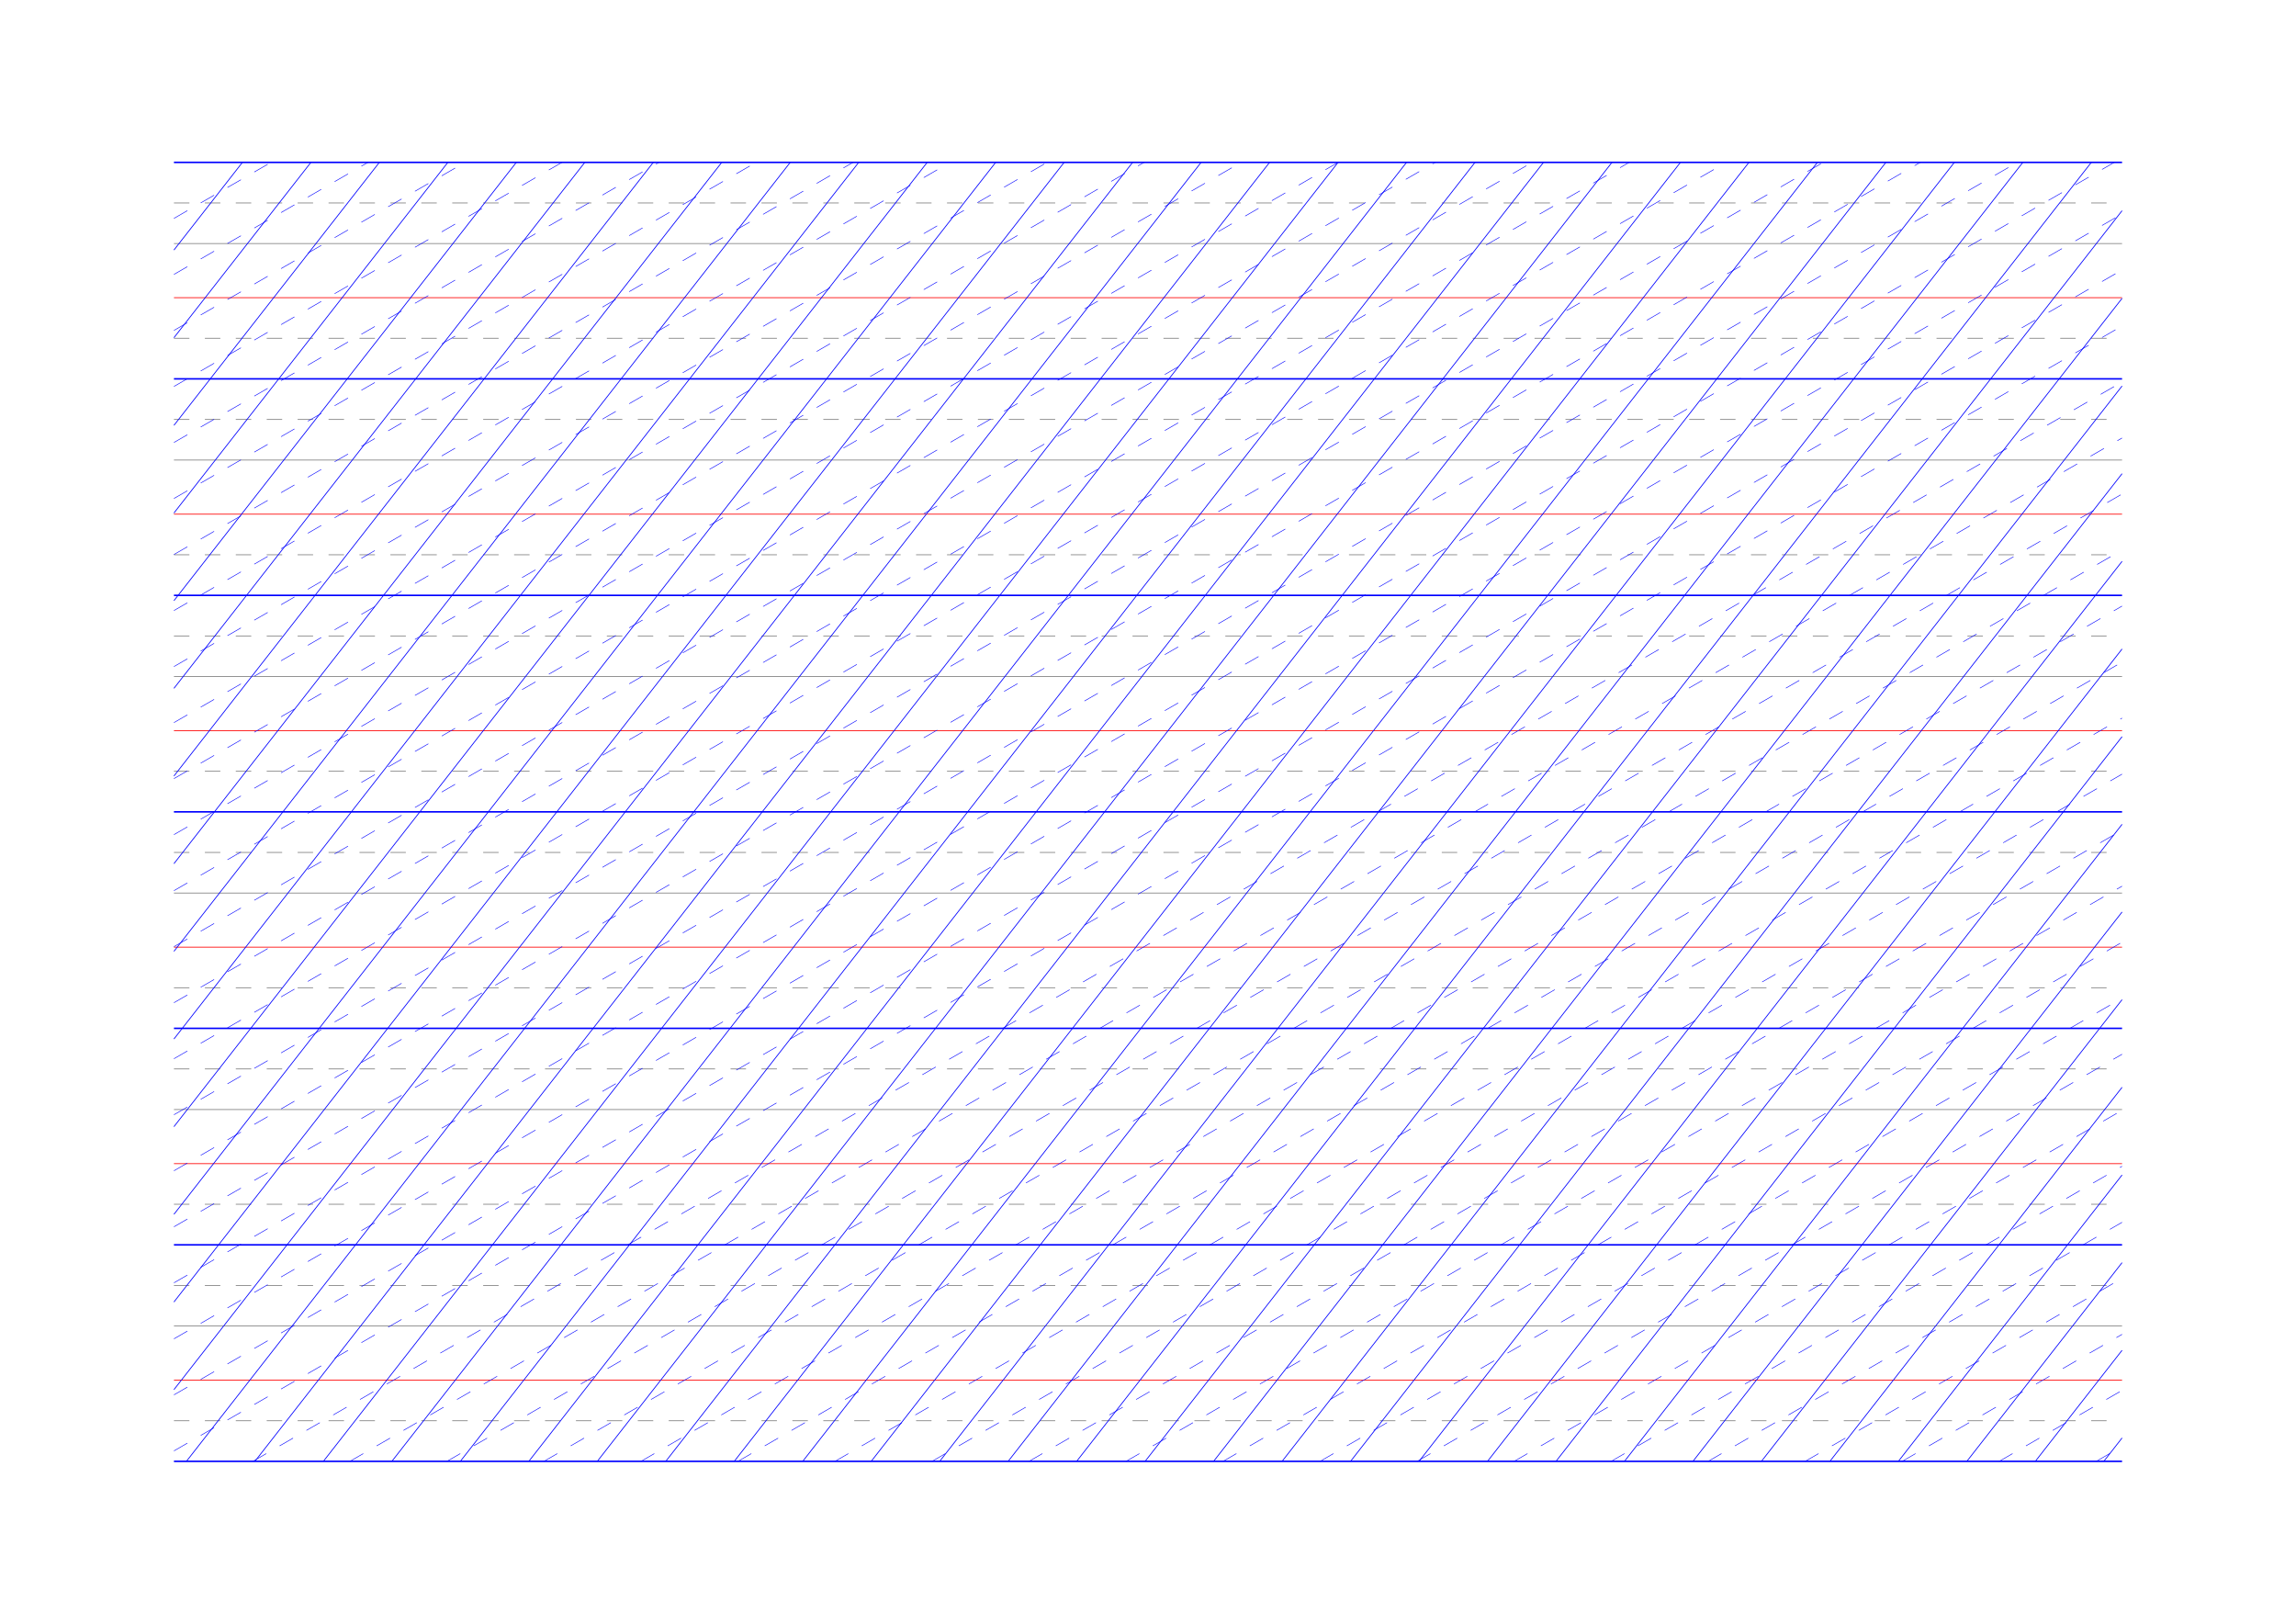 <?xml version="1.0" standalone="no"?>
<!DOCTYPE svg PUBLIC "-//W3C//DTD SVG 1.1//EN" "http://www.w3.org/Graphics/SVG/1.1/DTD/svg11.dtd">
<svg xmlns="http://www.w3.org/2000/svg" width="297.0mm" height="210.0mm" viewBox="0 0 297.0 210.0" >

  <g id="sheet">
    <line x1="22.5" y1="21.0" x2="274.5" y2="21.0" stroke='blue' stroke-width='0.2' tags='ascender2'/>
    <line x1="22.5" y1="26.25" x2="274.5" y2="26.25" stroke='grey' stroke-width='0.1' stroke-dasharray='2, 2' tags='ascender1'/>
    <line x1="22.5" y1="31.5" x2="274.5" y2="31.5" stroke='grey' stroke-width='0.1' tags='waist'/>
    <line x1="22.5" y1="38.5" x2="274.5" y2="38.5" stroke='red' stroke-width='0.1' tags='base'/>
    <line x1="22.5" y1="43.75" x2="274.5" y2="43.75" stroke='grey' stroke-width='0.1' stroke-dasharray='2, 2' tags='descender1'/>
    <line x1="22.5" y1="49.0" x2="274.5" y2="49.0" stroke='blue' stroke-width='0.2' tags='descender2'/>
    <line x1="22.5" y1="54.25" x2="274.5" y2="54.25" stroke='grey' stroke-width='0.1' stroke-dasharray='2, 2' tags='ascender1'/>
    <line x1="22.5" y1="59.5" x2="274.5" y2="59.5" stroke='grey' stroke-width='0.1' tags='waist'/>
    <line x1="22.5" y1="66.5" x2="274.5" y2="66.5" stroke='red' stroke-width='0.1' tags='base'/>
    <line x1="22.5" y1="71.75" x2="274.5" y2="71.75" stroke='grey' stroke-width='0.1' stroke-dasharray='2, 2' tags='descender1'/>
    <line x1="22.5" y1="77.0" x2="274.5" y2="77.0" stroke='blue' stroke-width='0.2' tags='descender2'/>
    <line x1="22.5" y1="82.25" x2="274.5" y2="82.25" stroke='grey' stroke-width='0.1' stroke-dasharray='2, 2' tags='ascender1'/>
    <line x1="22.5" y1="87.5" x2="274.5" y2="87.5" stroke='grey' stroke-width='0.1' tags='waist'/>
    <line x1="22.5" y1="94.5" x2="274.5" y2="94.5" stroke='red' stroke-width='0.1' tags='base'/>
    <line x1="22.5" y1="99.75" x2="274.5" y2="99.75" stroke='grey' stroke-width='0.1' stroke-dasharray='2, 2' tags='descender1'/>
    <line x1="22.5" y1="105.0" x2="274.5" y2="105.0" stroke='blue' stroke-width='0.2' tags='descender2'/>
    <line x1="22.5" y1="110.25" x2="274.5" y2="110.25" stroke='grey' stroke-width='0.1' stroke-dasharray='2, 2' tags='ascender1'/>
    <line x1="22.5" y1="115.5" x2="274.5" y2="115.5" stroke='grey' stroke-width='0.1' tags='waist'/>
    <line x1="22.5" y1="122.5" x2="274.5" y2="122.5" stroke='red' stroke-width='0.1' tags='base'/>
    <line x1="22.5" y1="127.75" x2="274.5" y2="127.75" stroke='grey' stroke-width='0.1' stroke-dasharray='2, 2' tags='descender1'/>
    <line x1="22.5" y1="133.0" x2="274.5" y2="133.0" stroke='blue' stroke-width='0.2' tags='descender2'/>
    <line x1="22.5" y1="138.25" x2="274.5" y2="138.25" stroke='grey' stroke-width='0.1' stroke-dasharray='2, 2' tags='ascender1'/>
    <line x1="22.5" y1="143.5" x2="274.5" y2="143.5" stroke='grey' stroke-width='0.1' tags='waist'/>
    <line x1="22.5" y1="150.5" x2="274.5" y2="150.5" stroke='red' stroke-width='0.1' tags='base'/>
    <line x1="22.5" y1="155.75" x2="274.5" y2="155.75" stroke='grey' stroke-width='0.1' stroke-dasharray='2, 2' tags='descender1'/>
    <line x1="22.5" y1="161.0" x2="274.5" y2="161.0" stroke='blue' stroke-width='0.2' tags='descender2'/>
    <line x1="22.5" y1="166.25" x2="274.5" y2="166.25" stroke='grey' stroke-width='0.1' stroke-dasharray='2, 2' tags='ascender1'/>
    <line x1="22.5" y1="171.5" x2="274.5" y2="171.5" stroke='grey' stroke-width='0.1' tags='waist'/>
    <line x1="22.5" y1="178.5" x2="274.5" y2="178.5" stroke='red' stroke-width='0.1' tags='base'/>
    <line x1="22.5" y1="183.75" x2="274.5" y2="183.75" stroke='grey' stroke-width='0.1' stroke-dasharray='2, 2' tags='descender1'/>
    <line x1="22.5" y1="189.0" x2="274.5" y2="189.0" stroke='blue' stroke-width='0.2' tags='descender2'/>
    <line x1="22.5" y1="21.0" x2="22.5" y2="21.0" stroke='blue' stroke-width='0.1' tags='slant'/>
    <line x1="22.5" y1="32.338" x2="31.358" y2="21.0" stroke='blue' stroke-width='0.1' tags='slant'/>
    <line x1="22.5" y1="43.675" x2="40.216" y2="21.0" stroke='blue' stroke-width='0.1' tags='slant'/>
    <line x1="22.5" y1="55.013" x2="49.074" y2="21.0" stroke='blue' stroke-width='0.1' tags='slant'/>
    <line x1="22.5" y1="66.351" x2="57.932" y2="21.0" stroke='blue' stroke-width='0.1' tags='slant'/>
    <line x1="22.5" y1="77.689" x2="66.79" y2="21.0" stroke='blue' stroke-width='0.1' tags='slant'/>
    <line x1="22.5" y1="89.026" x2="75.648" y2="21.0" stroke='blue' stroke-width='0.1' tags='slant'/>
    <line x1="22.5" y1="100.364" x2="84.506" y2="21.0" stroke='blue' stroke-width='0.1' tags='slant'/>
    <line x1="22.5" y1="111.702" x2="93.364" y2="21.0" stroke='blue' stroke-width='0.1' tags='slant'/>
    <line x1="22.5" y1="123.04" x2="102.222" y2="21.0" stroke='blue' stroke-width='0.1' tags='slant'/>
    <line x1="22.5" y1="134.377" x2="111.08" y2="21.0" stroke='blue' stroke-width='0.1' tags='slant'/>
    <line x1="22.5" y1="145.715" x2="119.938" y2="21.0" stroke='blue' stroke-width='0.1' tags='slant'/>
    <line x1="22.5" y1="157.053" x2="128.796" y2="21.0" stroke='blue' stroke-width='0.1' tags='slant'/>
    <line x1="22.5" y1="168.391" x2="137.654" y2="21.0" stroke='blue' stroke-width='0.1' tags='slant'/>
    <line x1="22.5" y1="179.728" x2="146.512" y2="21.0" stroke='blue' stroke-width='0.1' tags='slant'/>
    <line x1="24.114" y1="189.0" x2="155.37" y2="21.0" stroke='blue' stroke-width='0.1' tags='slant'/>
    <line x1="32.972" y1="189.0" x2="164.228" y2="21.0" stroke='blue' stroke-width='0.1' tags='slant'/>
    <line x1="41.83" y1="189.0" x2="173.086" y2="21.0" stroke='blue' stroke-width='0.1' tags='slant'/>
    <line x1="50.688" y1="189.0" x2="181.944" y2="21.0" stroke='blue' stroke-width='0.1' tags='slant'/>
    <line x1="59.546" y1="189.0" x2="190.802" y2="21.0" stroke='blue' stroke-width='0.1' tags='slant'/>
    <line x1="68.404" y1="189.0" x2="199.66" y2="21.0" stroke='blue' stroke-width='0.1' tags='slant'/>
    <line x1="77.262" y1="189.0" x2="208.518" y2="21.0" stroke='blue' stroke-width='0.1' tags='slant'/>
    <line x1="86.12" y1="189.0" x2="217.376" y2="21.0" stroke='blue' stroke-width='0.1' tags='slant'/>
    <line x1="94.978" y1="189.0" x2="226.234" y2="21.0" stroke='blue' stroke-width='0.1' tags='slant'/>
    <line x1="103.836" y1="189.0" x2="235.092" y2="21.0" stroke='blue' stroke-width='0.1' tags='slant'/>
    <line x1="112.694" y1="189.0" x2="243.95" y2="21.0" stroke='blue' stroke-width='0.1' tags='slant'/>
    <line x1="121.552" y1="189.0" x2="252.808" y2="21.0" stroke='blue' stroke-width='0.1' tags='slant'/>
    <line x1="130.41" y1="189.0" x2="261.666" y2="21.0" stroke='blue' stroke-width='0.1' tags='slant'/>
    <line x1="139.268" y1="189.0" x2="270.524" y2="21.0" stroke='blue' stroke-width='0.1' tags='slant'/>
    <line x1="148.126" y1="189.0" x2="274.5" y2="27.249" stroke='blue' stroke-width='0.1' tags='slant'/>
    <line x1="156.984" y1="189.0" x2="274.5" y2="38.587" stroke='blue' stroke-width='0.1' tags='slant'/>
    <line x1="165.842" y1="189.0" x2="274.5" y2="49.924" stroke='blue' stroke-width='0.1' tags='slant'/>
    <line x1="174.7" y1="189.0" x2="274.5" y2="61.262" stroke='blue' stroke-width='0.1' tags='slant'/>
    <line x1="183.558" y1="189.0" x2="274.5" y2="72.6" stroke='blue' stroke-width='0.1' tags='slant'/>
    <line x1="192.416" y1="189.0" x2="274.5" y2="83.938" stroke='blue' stroke-width='0.1' tags='slant'/>
    <line x1="201.274" y1="189.0" x2="274.5" y2="95.275" stroke='blue' stroke-width='0.1' tags='slant'/>
    <line x1="210.132" y1="189.0" x2="274.5" y2="106.613" stroke='blue' stroke-width='0.1' tags='slant'/>
    <line x1="218.99" y1="189.0" x2="274.5" y2="117.951" stroke='blue' stroke-width='0.1' tags='slant'/>
    <line x1="227.848" y1="189.0" x2="274.5" y2="129.289" stroke='blue' stroke-width='0.1' tags='slant'/>
    <line x1="236.706" y1="189.0" x2="274.5" y2="140.626" stroke='blue' stroke-width='0.1' tags='slant'/>
    <line x1="245.564" y1="189.0" x2="274.5" y2="151.964" stroke='blue' stroke-width='0.1' tags='slant'/>
    <line x1="254.422" y1="189.0" x2="274.5" y2="163.302" stroke='blue' stroke-width='0.1' tags='slant'/>
    <line x1="263.28" y1="189.0" x2="274.5" y2="174.639" stroke='blue' stroke-width='0.1' tags='slant'/>
    <line x1="272.138" y1="189.0" x2="274.5" y2="185.977" stroke='blue' stroke-width='0.1' tags='slant'/>
    <line x1="22.5" y1="28.246" x2="35.05" y2="21.0" stroke='blue' stroke-width='0.07' stroke-dasharray='2, 2' tags='connective'/>
    <line x1="22.5" y1="35.491" x2="47.599" y2="21.0" stroke='blue' stroke-width='0.07' stroke-dasharray='2, 2' tags='connective'/>
    <line x1="22.5" y1="42.737" x2="60.149" y2="21.0" stroke='blue' stroke-width='0.07' stroke-dasharray='2, 2' tags='connective'/>
    <line x1="22.5" y1="49.982" x2="72.699" y2="21.0" stroke='blue' stroke-width='0.07' stroke-dasharray='2, 2' tags='connective'/>
    <line x1="22.5" y1="57.228" x2="85.249" y2="21.0" stroke='blue' stroke-width='0.07' stroke-dasharray='2, 2' tags='connective'/>
    <line x1="22.5" y1="64.474" x2="97.798" y2="21.0" stroke='blue' stroke-width='0.07' stroke-dasharray='2, 2' tags='connective'/>
    <line x1="22.5" y1="71.719" x2="110.348" y2="21.0" stroke='blue' stroke-width='0.07' stroke-dasharray='2, 2' tags='connective'/>
    <line x1="22.5" y1="78.965" x2="122.898" y2="21.0" stroke='blue' stroke-width='0.07' stroke-dasharray='2, 2' tags='connective'/>
    <line x1="22.5" y1="86.21" x2="135.448" y2="21.0" stroke='blue' stroke-width='0.07' stroke-dasharray='2, 2' tags='connective'/>
    <line x1="22.5" y1="93.456" x2="147.997" y2="21.0" stroke='blue' stroke-width='0.07' stroke-dasharray='2, 2' tags='connective'/>
    <line x1="22.5" y1="100.702" x2="160.547" y2="21.0" stroke='blue' stroke-width='0.07' stroke-dasharray='2, 2' tags='connective'/>
    <line x1="22.5" y1="107.947" x2="173.097" y2="21.0" stroke='blue' stroke-width='0.07' stroke-dasharray='2, 2' tags='connective'/>
    <line x1="22.5" y1="115.193" x2="185.647" y2="21.0" stroke='blue' stroke-width='0.07' stroke-dasharray='2, 2' tags='connective'/>
    <line x1="22.5" y1="122.438" x2="198.196" y2="21.0" stroke='blue' stroke-width='0.07' stroke-dasharray='2, 2' tags='connective'/>
    <line x1="22.5" y1="129.684" x2="210.746" y2="21.0" stroke='blue' stroke-width='0.07' stroke-dasharray='2, 2' tags='connective'/>
    <line x1="22.5" y1="136.929" x2="223.296" y2="21.0" stroke='blue' stroke-width='0.07' stroke-dasharray='2, 2' tags='connective'/>
    <line x1="22.5" y1="144.175" x2="235.845" y2="21.0" stroke='blue' stroke-width='0.07' stroke-dasharray='2, 2' tags='connective'/>
    <line x1="22.5" y1="151.421" x2="248.395" y2="21.0" stroke='blue' stroke-width='0.07' stroke-dasharray='2, 2' tags='connective'/>
    <line x1="22.5" y1="158.666" x2="260.945" y2="21.0" stroke='blue' stroke-width='0.07' stroke-dasharray='2, 2' tags='connective'/>
    <line x1="22.5" y1="165.912" x2="273.495" y2="21.0" stroke='blue' stroke-width='0.07' stroke-dasharray='2, 2' tags='connective'/>
    <line x1="22.5" y1="173.157" x2="274.5" y2="27.665" stroke='blue' stroke-width='0.07' stroke-dasharray='2, 2' tags='connective'/>
    <line x1="22.5" y1="180.403" x2="274.5" y2="34.911" stroke='blue' stroke-width='0.07' stroke-dasharray='2, 2' tags='connective'/>
    <line x1="22.5" y1="187.649" x2="274.5" y2="42.156" stroke='blue' stroke-width='0.07' stroke-dasharray='2, 2' tags='connective'/>
    <line x1="32.709" y1="189.0" x2="274.5" y2="49.402" stroke='blue' stroke-width='0.07' stroke-dasharray='2, 2' tags='connective'/>
    <line x1="45.259" y1="189.0" x2="274.5" y2="56.648" stroke='blue' stroke-width='0.07' stroke-dasharray='2, 2' tags='connective'/>
    <line x1="57.809" y1="189.0" x2="274.5" y2="63.893" stroke='blue' stroke-width='0.07' stroke-dasharray='2, 2' tags='connective'/>
    <line x1="70.358" y1="189.0" x2="274.5" y2="71.139" stroke='blue' stroke-width='0.07' stroke-dasharray='2, 2' tags='connective'/>
    <line x1="82.908" y1="189.0" x2="274.5" y2="78.384" stroke='blue' stroke-width='0.07' stroke-dasharray='2, 2' tags='connective'/>
    <line x1="95.458" y1="189.0" x2="274.5" y2="85.63" stroke='blue' stroke-width='0.07' stroke-dasharray='2, 2' tags='connective'/>
    <line x1="108.007" y1="189.0" x2="274.5" y2="92.876" stroke='blue' stroke-width='0.07' stroke-dasharray='2, 2' tags='connective'/>
    <line x1="120.557" y1="189.0" x2="274.5" y2="100.121" stroke='blue' stroke-width='0.07' stroke-dasharray='2, 2' tags='connective'/>
    <line x1="133.107" y1="189.0" x2="274.5" y2="107.367" stroke='blue' stroke-width='0.07' stroke-dasharray='2, 2' tags='connective'/>
    <line x1="145.657" y1="189.0" x2="274.5" y2="114.612" stroke='blue' stroke-width='0.07' stroke-dasharray='2, 2' tags='connective'/>
    <line x1="158.206" y1="189.0" x2="274.5" y2="121.858" stroke='blue' stroke-width='0.07' stroke-dasharray='2, 2' tags='connective'/>
    <line x1="170.756" y1="189.0" x2="274.5" y2="129.103" stroke='blue' stroke-width='0.07' stroke-dasharray='2, 2' tags='connective'/>
    <line x1="183.306" y1="189.0" x2="274.5" y2="136.349" stroke='blue' stroke-width='0.07' stroke-dasharray='2, 2' tags='connective'/>
    <line x1="195.856" y1="189.0" x2="274.5" y2="143.595" stroke='blue' stroke-width='0.07' stroke-dasharray='2, 2' tags='connective'/>
    <line x1="208.405" y1="189.0" x2="274.5" y2="150.84" stroke='blue' stroke-width='0.07' stroke-dasharray='2, 2' tags='connective'/>
    <line x1="220.955" y1="189.0" x2="274.5" y2="158.086" stroke='blue' stroke-width='0.07' stroke-dasharray='2, 2' tags='connective'/>
    <line x1="233.505" y1="189.0" x2="274.5" y2="165.331" stroke='blue' stroke-width='0.07' stroke-dasharray='2, 2' tags='connective'/>
    <line x1="246.055" y1="189.0" x2="274.5" y2="172.577" stroke='blue' stroke-width='0.07' stroke-dasharray='2, 2' tags='connective'/>
    <line x1="258.604" y1="189.0" x2="274.5" y2="179.823" stroke='blue' stroke-width='0.07' stroke-dasharray='2, 2' tags='connective'/>
    <line x1="271.154" y1="189.0" x2="274.5" y2="187.068" stroke='blue' stroke-width='0.07' stroke-dasharray='2, 2' tags='connective'/>
  </g>
</svg>
